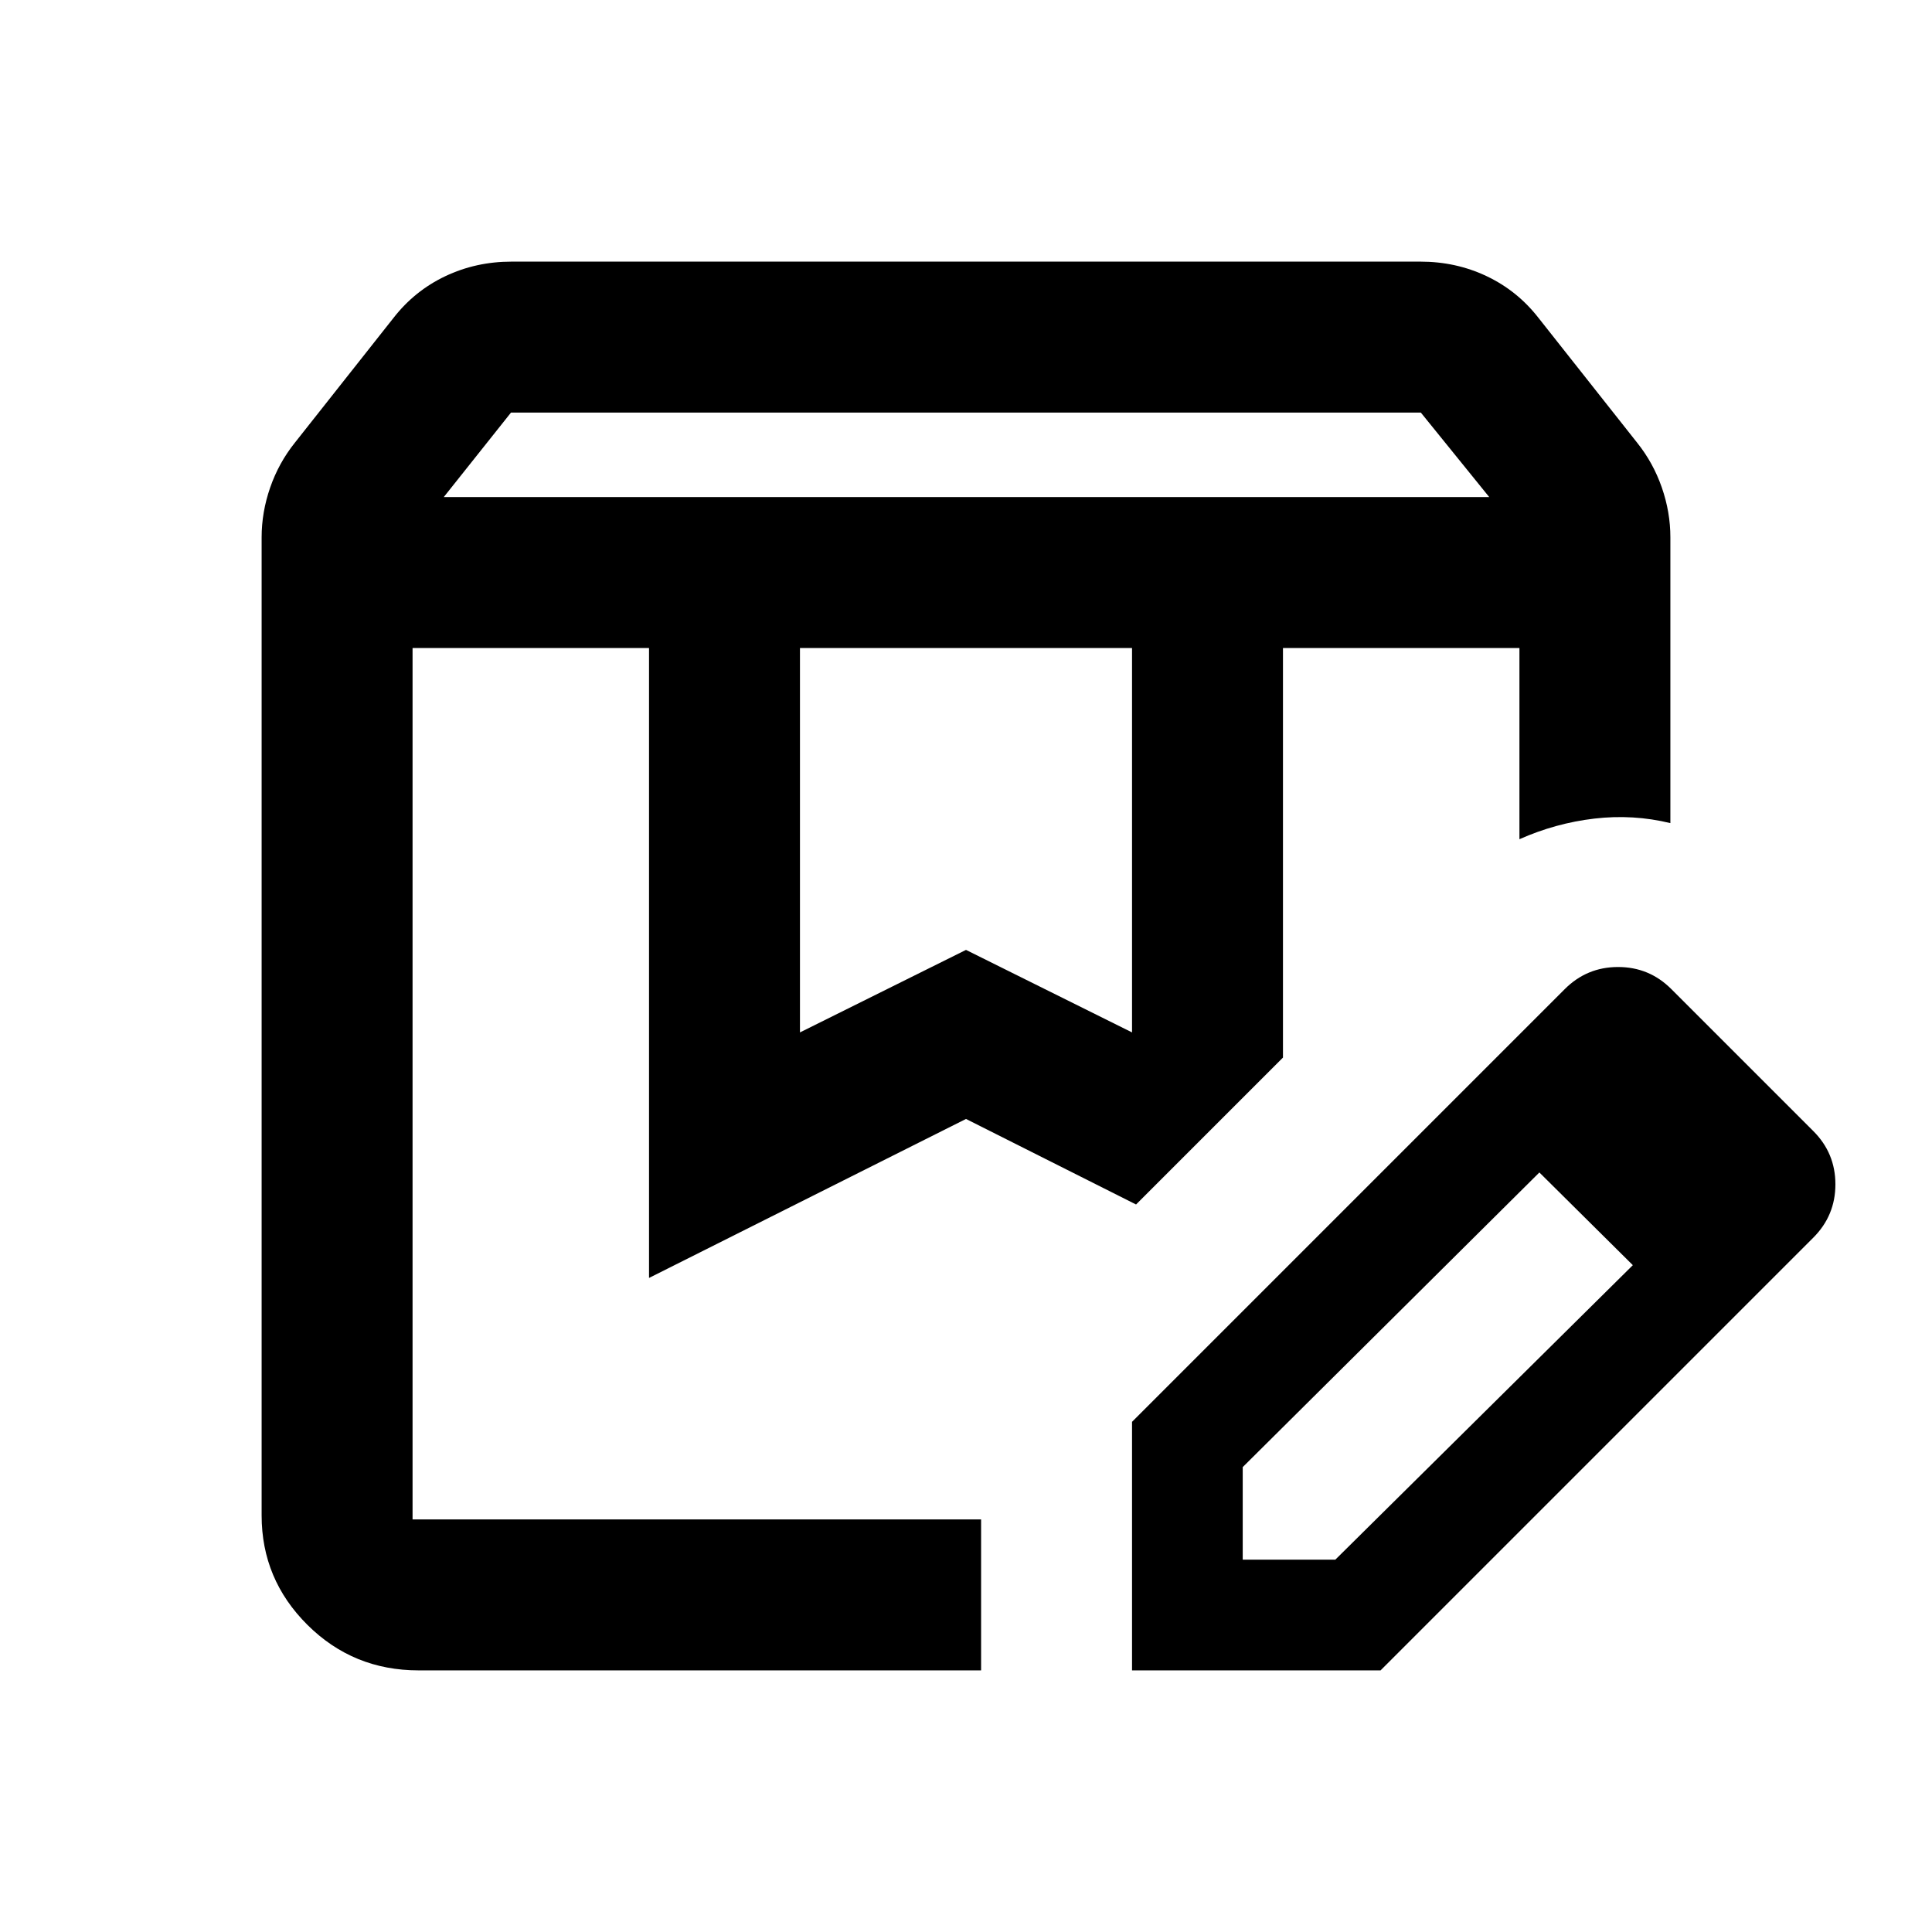 <svg xmlns="http://www.w3.org/2000/svg" height="24" viewBox="0 -960 960 960" width="24"><path d="M220.5-713H740l-34-42H253.915L220.5-713Zm177 266 82.5-41 82.5 41v-191h-165v191ZM208-130q-32.5 0-55.25-22.619T130-207v-486q0-12.5 4.25-24.75T146.5-740l49-62q10.5-13.5 25.75-20.75t32.923-7.25h451.654q17.673 0 32.923 7.25Q754-815.5 764.5-802l49 62q8 10 12.25 22.25T830-693v142q-18.5-4.5-37.75-2.25T755-543v-95H637.5v203.5l-73 73L480-404l-157.5 79v-313H205v433h282.5v75H208Zm429.5-508H755 637.5ZM205-638h359.5H205Zm357.5 508v-123.5l163-163 39.5 39L617.5-231v46h46l148-146.5 38 38L686-130H562.5Zm287-163.5-124-123 52-52q11-11 26.5-11t26.441 10.941l70.618 70.618Q912-387 912-371.5q0 15.5-11 26.5l-51.5 51.5Z"/></svg>